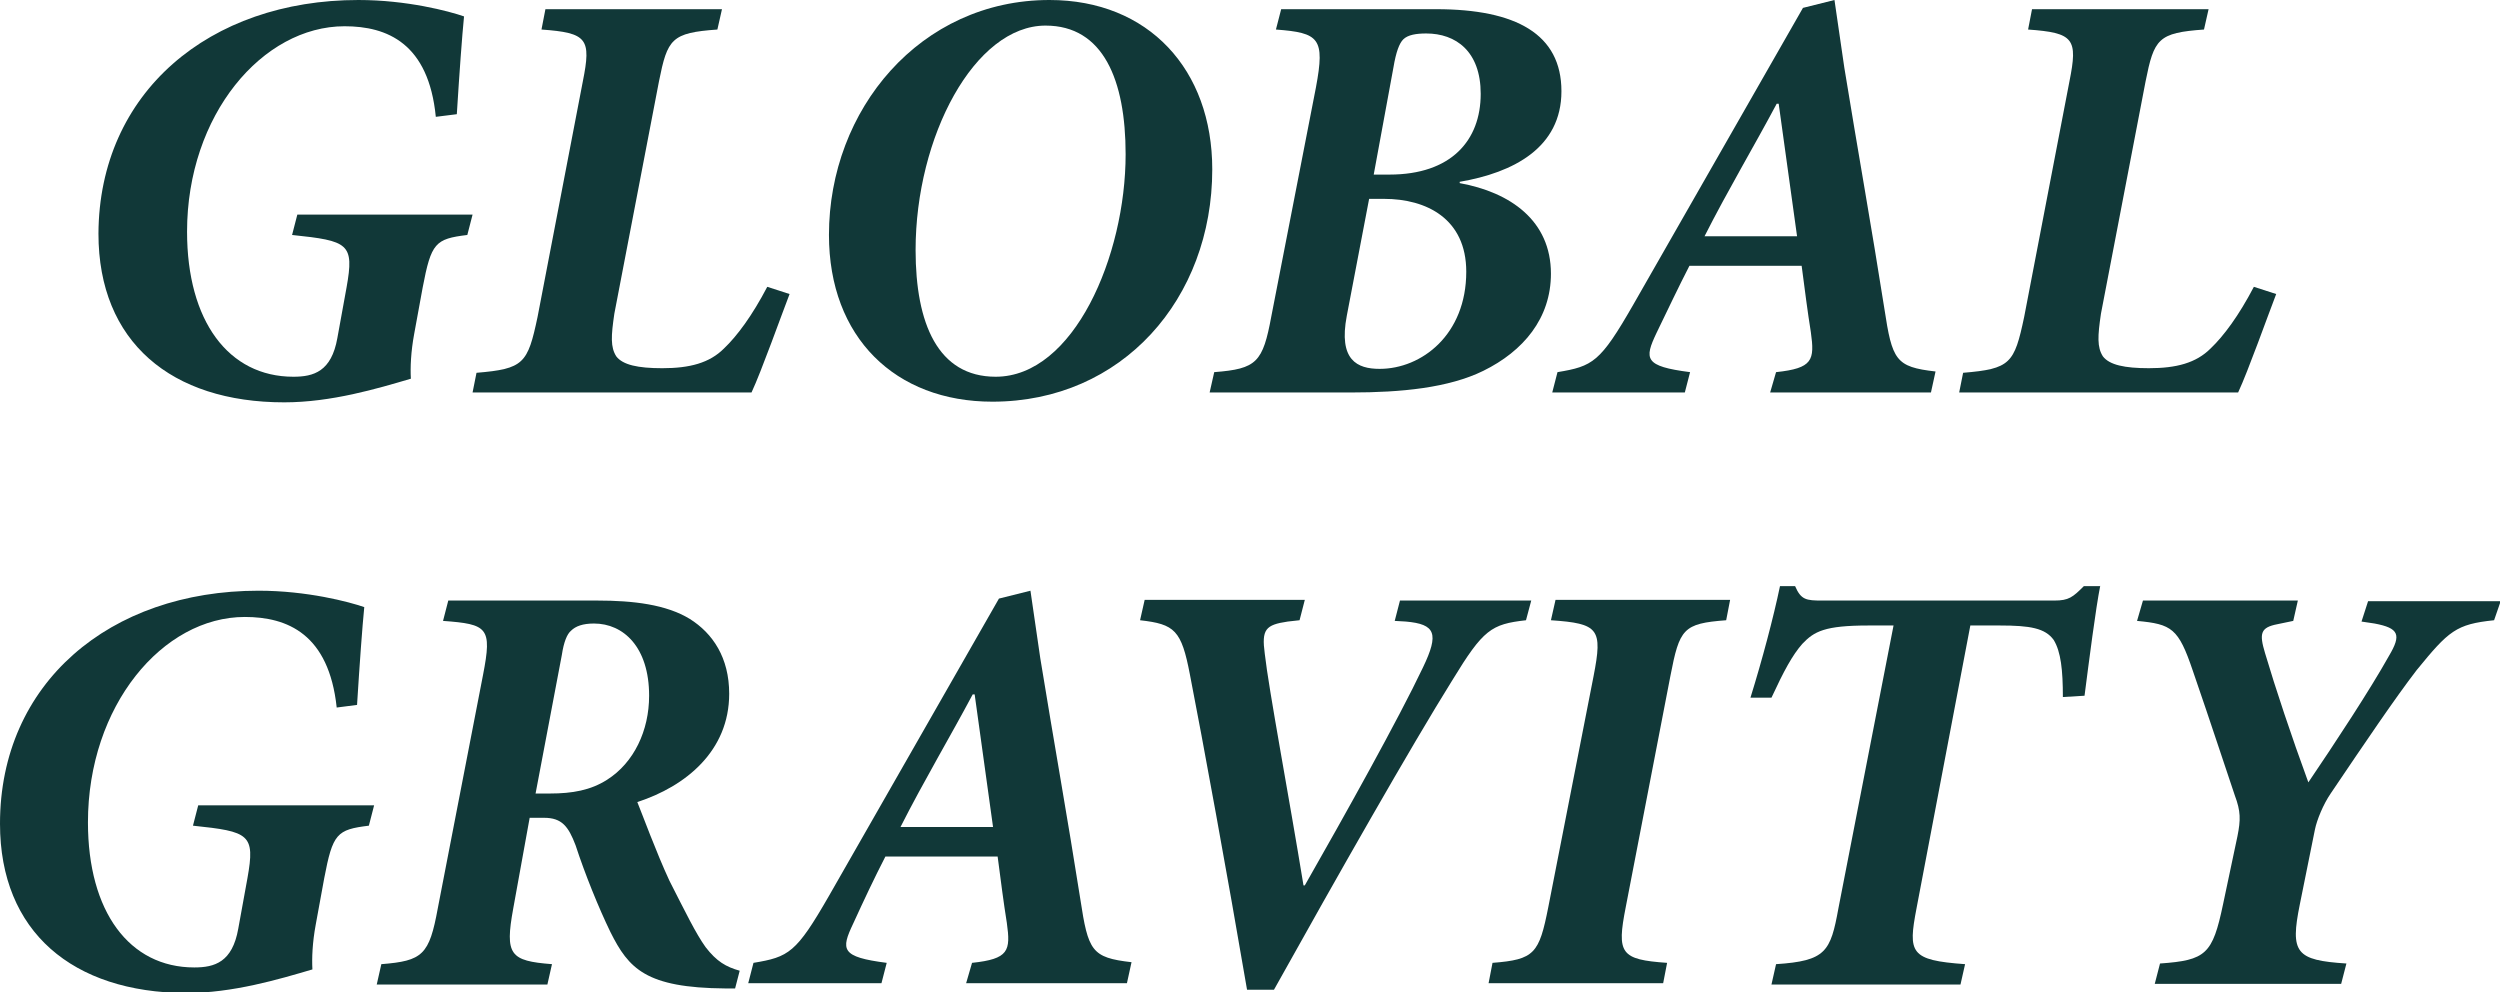 <?xml version="1.0" encoding="utf-8"?>
<!-- Generator: Adobe Illustrator 25.0.1, SVG Export Plug-In . SVG Version: 6.00 Build 0)  -->
<svg version="1.1" id="Layer_1" xmlns="http://www.w3.org/2000/svg" xmlns:xlink="http://www.w3.org/1999/xlink" x="0px" y="0px"
	 viewBox="0 0 380.9 151.2" style="enable-background:new 0 0 380.9 151.2;" xml:space="preserve">
<style type="text/css">
	.st0{enable-background:new    ;}
	.st1{fill:#113838;}
</style>
<g class="st0">
	<path class="st1" d="M66.4,17.8C65.3,6.6,59,4,52.5,4C40,4,28.5,17.5,28.5,35.3c0,13.6,6.3,22.1,16.2,22.1c3.1,0,5.8-0.8,6.7-5.9
		l1.4-7.7c1.2-6.7,0.3-7.1-8.3-8l0.8-3.1h26.7l-0.8,3.1c-4.9,0.6-5.5,1.2-6.8,8l-1.3,7.1c-0.5,2.7-0.6,5.1-0.5,6.8
		c-5.1,1.5-12.1,3.6-19.3,3.6c-17.2,0-28.3-9.2-28.3-25.7C15.1,14.1,31.9,0,54.6,0c7.4,0,13.8,1.7,16.1,2.5c-0.3,3-0.7,8.5-1.1,14.9
		L66.4,17.8z"/>
	<path class="st1" d="M120.3,44.8c-1.2,3.1-4.3,11.8-5.8,15H72l0.6-3c7.2-0.6,7.8-1.4,9.3-8.5l6.9-35.9c1.3-6.5,0.7-7.4-6.3-7.9
		l0.6-3.1h26.9l-0.7,3.1c-7,0.5-7.6,1.4-8.9,7.9l-6.8,35.4c-0.5,3.4-0.6,5.1,0.3,6.5c1,1.3,3.3,1.8,7,1.8c4.2,0,7.2-0.8,9.4-3
		c2-1.9,4.3-5,6.6-9.4L120.3,44.8z"/>
	<path class="st1" d="M184.7,25.8c0,19.7-13.7,35.4-33.5,35.4c-14.8,0-24.9-9.8-24.9-25.4c0-19.1,13.9-35.8,33.6-35.8
		C175,0,184.7,10.6,184.7,25.8z M139.5,38.1c0,11.2,3.4,19.3,12.2,19.3c11.9,0,19.8-18.4,19.8-33.9c0-11.3-3.4-19.6-12.2-19.6
		C148.5,3.9,139.5,20.8,139.5,38.1z"/>
	<path class="st1" d="M218.8,1.4c12.2,0,19.1,3.8,19.1,12.5c0,8.6-7.3,12.4-15.5,13.8v0.2c7.7,1.4,13.9,5.7,13.9,13.8
		c0,6.8-4.2,11.8-10.3,14.8c-5.3,2.6-12.5,3.3-20.2,3.3h-21.5l0.7-3.1c6.5-0.5,7.4-1.5,8.7-8.5l6.8-34.9c1.4-7.5,0.5-8.3-6.1-8.8
		l0.8-3.1H218.8z M205.2,48.1c-1.3,6.8,1.6,8.1,5,8.1c6.4,0,13.2-5.2,13.2-14.8c0-8.1-6.1-11.1-12.5-11.1h-2.3L205.2,48.1z
		 M211.7,26.6c9.4,0,13.9-5.2,13.9-12.3c0-6.5-3.8-9.2-8.3-9.2c-1.5,0-2.8,0.2-3.5,0.9c-0.6,0.6-1.1,1.9-1.5,4.3l-3,16.3H211.7z"/>
	<path class="st1" d="M294.2,59.8h-24.5l0.9-3.1c5.6-0.6,5.9-1.8,5.3-6.1c-0.5-3.1-0.9-6.3-1.4-10.1h-17.1c-1.7,3.3-3.3,6.7-5,10.2
		c-1.9,4-1.9,5.1,5.1,6l-0.8,3.1h-20.2l0.8-3.1c5.4-0.9,6.5-1.5,11.5-10.2l25.9-45.3l4.8-1.2l1.5,10.3c2,12.3,4.2,24.6,6.1,36.7
		c1.2,7.9,1.7,8.9,7.8,9.6L294.2,59.8z M271,15.8h-0.3c-3.4,6.4-7.4,13.1-11,20.2h14.1L271,15.8z"/>
	<path class="st1" d="M346.8,44.8c-1.2,3.1-4.3,11.8-5.8,15h-42.5l0.6-3c7.2-0.6,7.8-1.4,9.3-8.5l6.9-35.9c1.3-6.5,0.7-7.4-6.3-7.9
		l0.6-3.1h26.9l-0.7,3.1c-7,0.5-7.6,1.4-8.9,7.9l-6.8,35.4c-0.5,3.4-0.6,5.1,0.3,6.5c1,1.3,3.3,1.8,7,1.8c4.2,0,7.2-0.8,9.4-3
		c2-1.9,4.3-5,6.6-9.4L346.8,44.8z"/>
</g>
<g class="st0">
	<path class="st1" d="M51.3,107.8C50.1,96.6,43.8,94,37.3,94c-12.5,0-23.9,13.5-23.9,31.3c0,13.6,6.3,22.1,16.2,22.1
		c3.1,0,5.8-0.8,6.7-5.9l1.4-7.7c1.2-6.7,0.3-7.1-8.3-8l0.8-3.1H57l-0.8,3.1c-4.9,0.6-5.5,1.2-6.8,8l-1.3,7.1
		c-0.5,2.7-0.6,5.1-0.5,6.8c-5.1,1.5-12.1,3.6-19.3,3.6C11.1,151.2,0,142,0,125.5C0,104.1,16.7,90,39.4,90c7.4,0,13.8,1.7,16.1,2.5
		c-0.3,3-0.7,8.5-1.1,14.9L51.3,107.8z"/>
	<path class="st1" d="M112,150.6h-1.5c-12.1-0.1-14.7-3-17.5-8.6c-1.8-3.7-3.9-8.9-5.3-13.2c-1.1-2.9-2.1-4.2-4.8-4.2h-2.2
		l-2.5,13.8c-1.3,7.1-0.5,8,5.9,8.5l-0.7,3.1H57.4l0.7-3.1c6.3-0.5,7.3-1.4,8.6-8.5l6.9-35.6c1.4-7.2,0.7-7.7-6.1-8.2l0.8-3.1h22.7
		c5.5,0,10.5,0.6,14.1,2.8c3.5,2.2,6,5.9,6,11.4c0,8.7-6.6,14.1-14,16.5c0.7,1.7,2.9,7.7,4.9,12c2.5,4.9,4,8,5.5,10.1
		c1.7,2.2,3.1,3,5.2,3.6L112,150.6z M83.8,120.9c3.4,0,6.2-0.5,8.7-2.1c4.1-2.6,6.4-7.5,6.4-12.8c0-7.4-3.9-11-8.4-11
		c-1.7,0-2.8,0.4-3.5,1.1c-0.6,0.5-1.1,1.7-1.4,3.7l-4,21.1H83.8z"/>
	<path class="st1" d="M171.7,149.8h-24.5l0.9-3.1c5.6-0.6,5.9-1.8,5.3-6.1c-0.5-3.1-0.9-6.3-1.4-10.1h-17.1
		c-1.7,3.3-3.3,6.7-4.9,10.2c-1.9,4-1.9,5.1,5.1,6l-0.8,3.1H114l0.8-3.1c5.4-0.9,6.5-1.5,11.5-10.2l25.9-45.3l4.8-1.2l1.5,10.3
		c2,12.3,4.2,24.6,6.1,36.7c1.2,7.9,1.7,8.9,7.8,9.6L171.7,149.8z M148.5,105.8h-0.3c-3.4,6.4-7.4,13.1-11,20.2h14.1L148.5,105.8z"
		/>
	<path class="st1" d="M232.5,94.5c-5.3,0.6-6.5,1.4-11.2,9.1c-6.3,10.1-17.5,29.8-27.2,47.2H190c-2.9-17-6.8-38.3-8.7-48
		c-1.3-6.8-2.3-7.7-7.6-8.3l0.7-3.1h24.4l-0.8,3.1l-1.8,0.2c-3.4,0.5-4,1.2-3.5,4.9c0.6,5.4,3.7,21.8,5.9,35.3h0.2
		c6.1-10.7,14.3-25.4,18-33.2c2.5-5.2,1.9-6.6-2.6-7l-1.7-0.1l0.8-3.1h20L232.5,94.5z"/>
	<path class="st1" d="M263,94.5c-6.6,0.5-7.1,1.3-8.5,8.5l-6.8,35.2c-1.4,7.1-0.8,8,6.3,8.5l-0.6,3.1h-26.6l0.6-3.1
		c6.4-0.5,7.1-1.4,8.5-8.5l6.9-35.2c1.4-7.2,0.8-8-6.5-8.5l0.7-3.1h26.6L263,94.5z"/>
	<path class="st1" d="M320,89.2c-0.7,3.5-1.7,11.4-2.4,16.8l-3.3,0.2c0-4.1-0.3-6.9-1.4-8.7c-1.3-1.8-3.6-2.2-8.2-2.2h-4.5
		l-8.2,43.1c-1.3,6.8-1,7.9,7.4,8.5l-0.7,3.1h-28.8l0.7-3.1c7.6-0.5,8.3-1.9,9.5-8.5l8.4-43.1h-3.8c-6.7,0-8.3,0.9-10.1,2.8
		c-1.5,1.7-2.8,4.1-4.7,8.2h-3.2c1.8-5.8,3.5-12.2,4.5-17h2.3c0.9,2.1,1.7,2.2,4.1,2.2H313c2.2,0,2.8-0.5,4.5-2.2H320z"/>
	<path class="st1" d="M380,94.5c-5.8,0.6-6.9,1.6-11.8,7.6c-3.3,4.3-7.7,10.8-13.1,18.8c-1.1,1.6-2.1,4-2.4,5.5l-2.3,11.4
		c-1.5,7.4-0.6,8.5,7.1,9l-0.8,3.1h-28.4l0.8-3.1c7-0.5,8-1.4,9.6-9l2.2-10.4c0.5-2.5,0.5-3.8-0.4-6.2c-1.5-4.4-3.4-10.3-6.4-19
		c-2.2-6.5-3.2-7.1-8.5-7.6l0.9-3.1h23.6l-0.7,3.1l-2.4,0.5c-2.6,0.5-2.8,1.4-1.9,4.4c1.6,5.4,4,12.6,6.6,19.7
		c4-5.9,9.4-14.1,12.3-19.3c1.9-3.2,1.5-4.2-2.2-4.9l-2-0.3l1-3.1h20.2L380,94.5z"/>
</g>
</svg>
